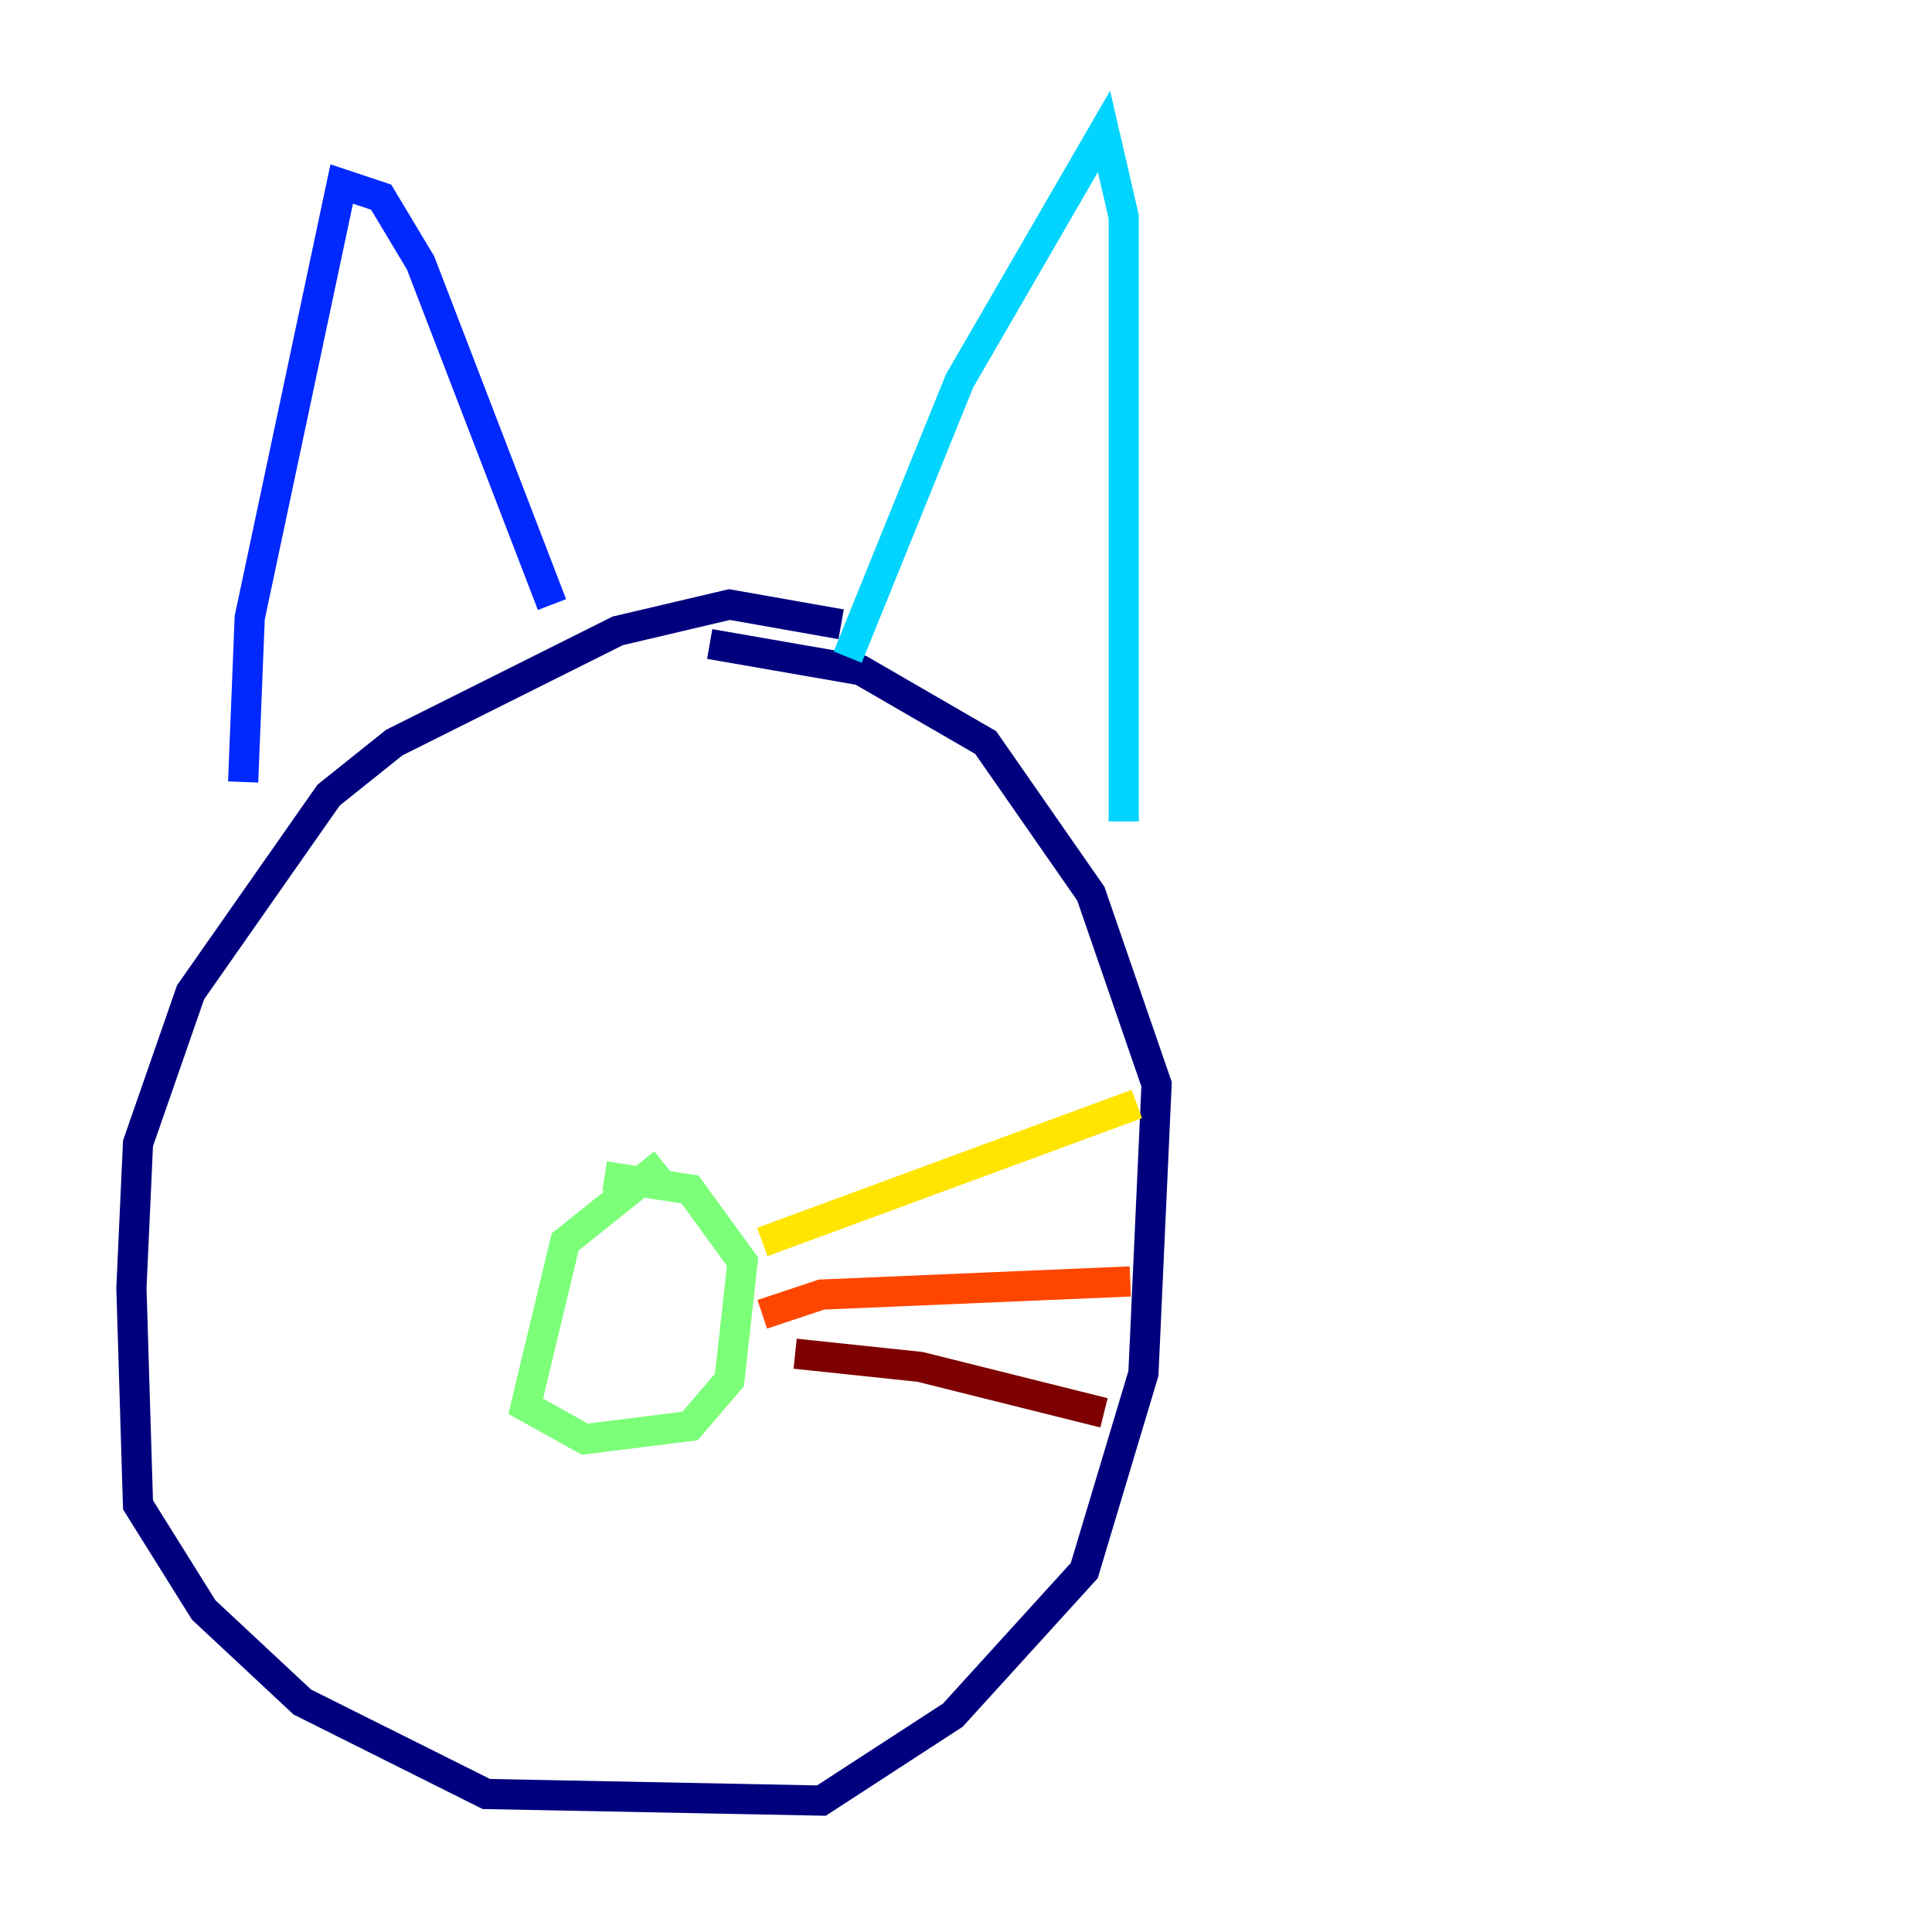 <?xml version="1.0" encoding="utf-8" ?>
<svg baseProfile="tiny" height="128" version="1.2" viewBox="0,0,128,128" width="128" xmlns="http://www.w3.org/2000/svg" xmlns:ev="http://www.w3.org/2001/xml-events" xmlns:xlink="http://www.w3.org/1999/xlink"><defs /><polyline fill="none" points="55.728,41.361 48.327,40.054 40.925,41.796 26.122,49.197 21.769,52.68 12.626,65.742 9.143,75.755 8.707,85.333 9.143,99.701 13.497,106.667 20.027,112.762 32.218,118.857 54.422,119.293 63.129,113.633 71.837,104.054 75.755,90.993 76.626,71.837 72.272,59.211 65.306,49.197 57.034,44.408 47.02,42.667" stroke="#00007f" stroke-width="2" /><polyline fill="none" points="16.109,51.809 16.544,40.925 22.64,12.191 25.252,13.061 27.864,17.415 36.571,40.054" stroke="#0028ff" stroke-width="2" /><polyline fill="none" points="56.163,43.537 63.565,25.252 73.143,8.707 74.449,14.367 74.449,54.422" stroke="#00d4ff" stroke-width="2" /><polyline fill="none" points="43.973,77.061 37.442,82.286 34.83,93.17 38.748,95.347 45.714,94.476 48.327,91.429 49.197,83.592 45.714,78.803 40.054,77.932" stroke="#7cff79" stroke-width="2" /><polyline fill="none" points="50.503,82.286 75.32,73.143" stroke="#ffe500" stroke-width="2" /><polyline fill="none" points="50.503,87.075 54.422,85.769 74.884,84.898" stroke="#ff4600" stroke-width="2" /><polyline fill="none" points="52.68,89.687 60.952,90.558 73.143,93.605" stroke="#7f0000" stroke-width="2" /></svg>
